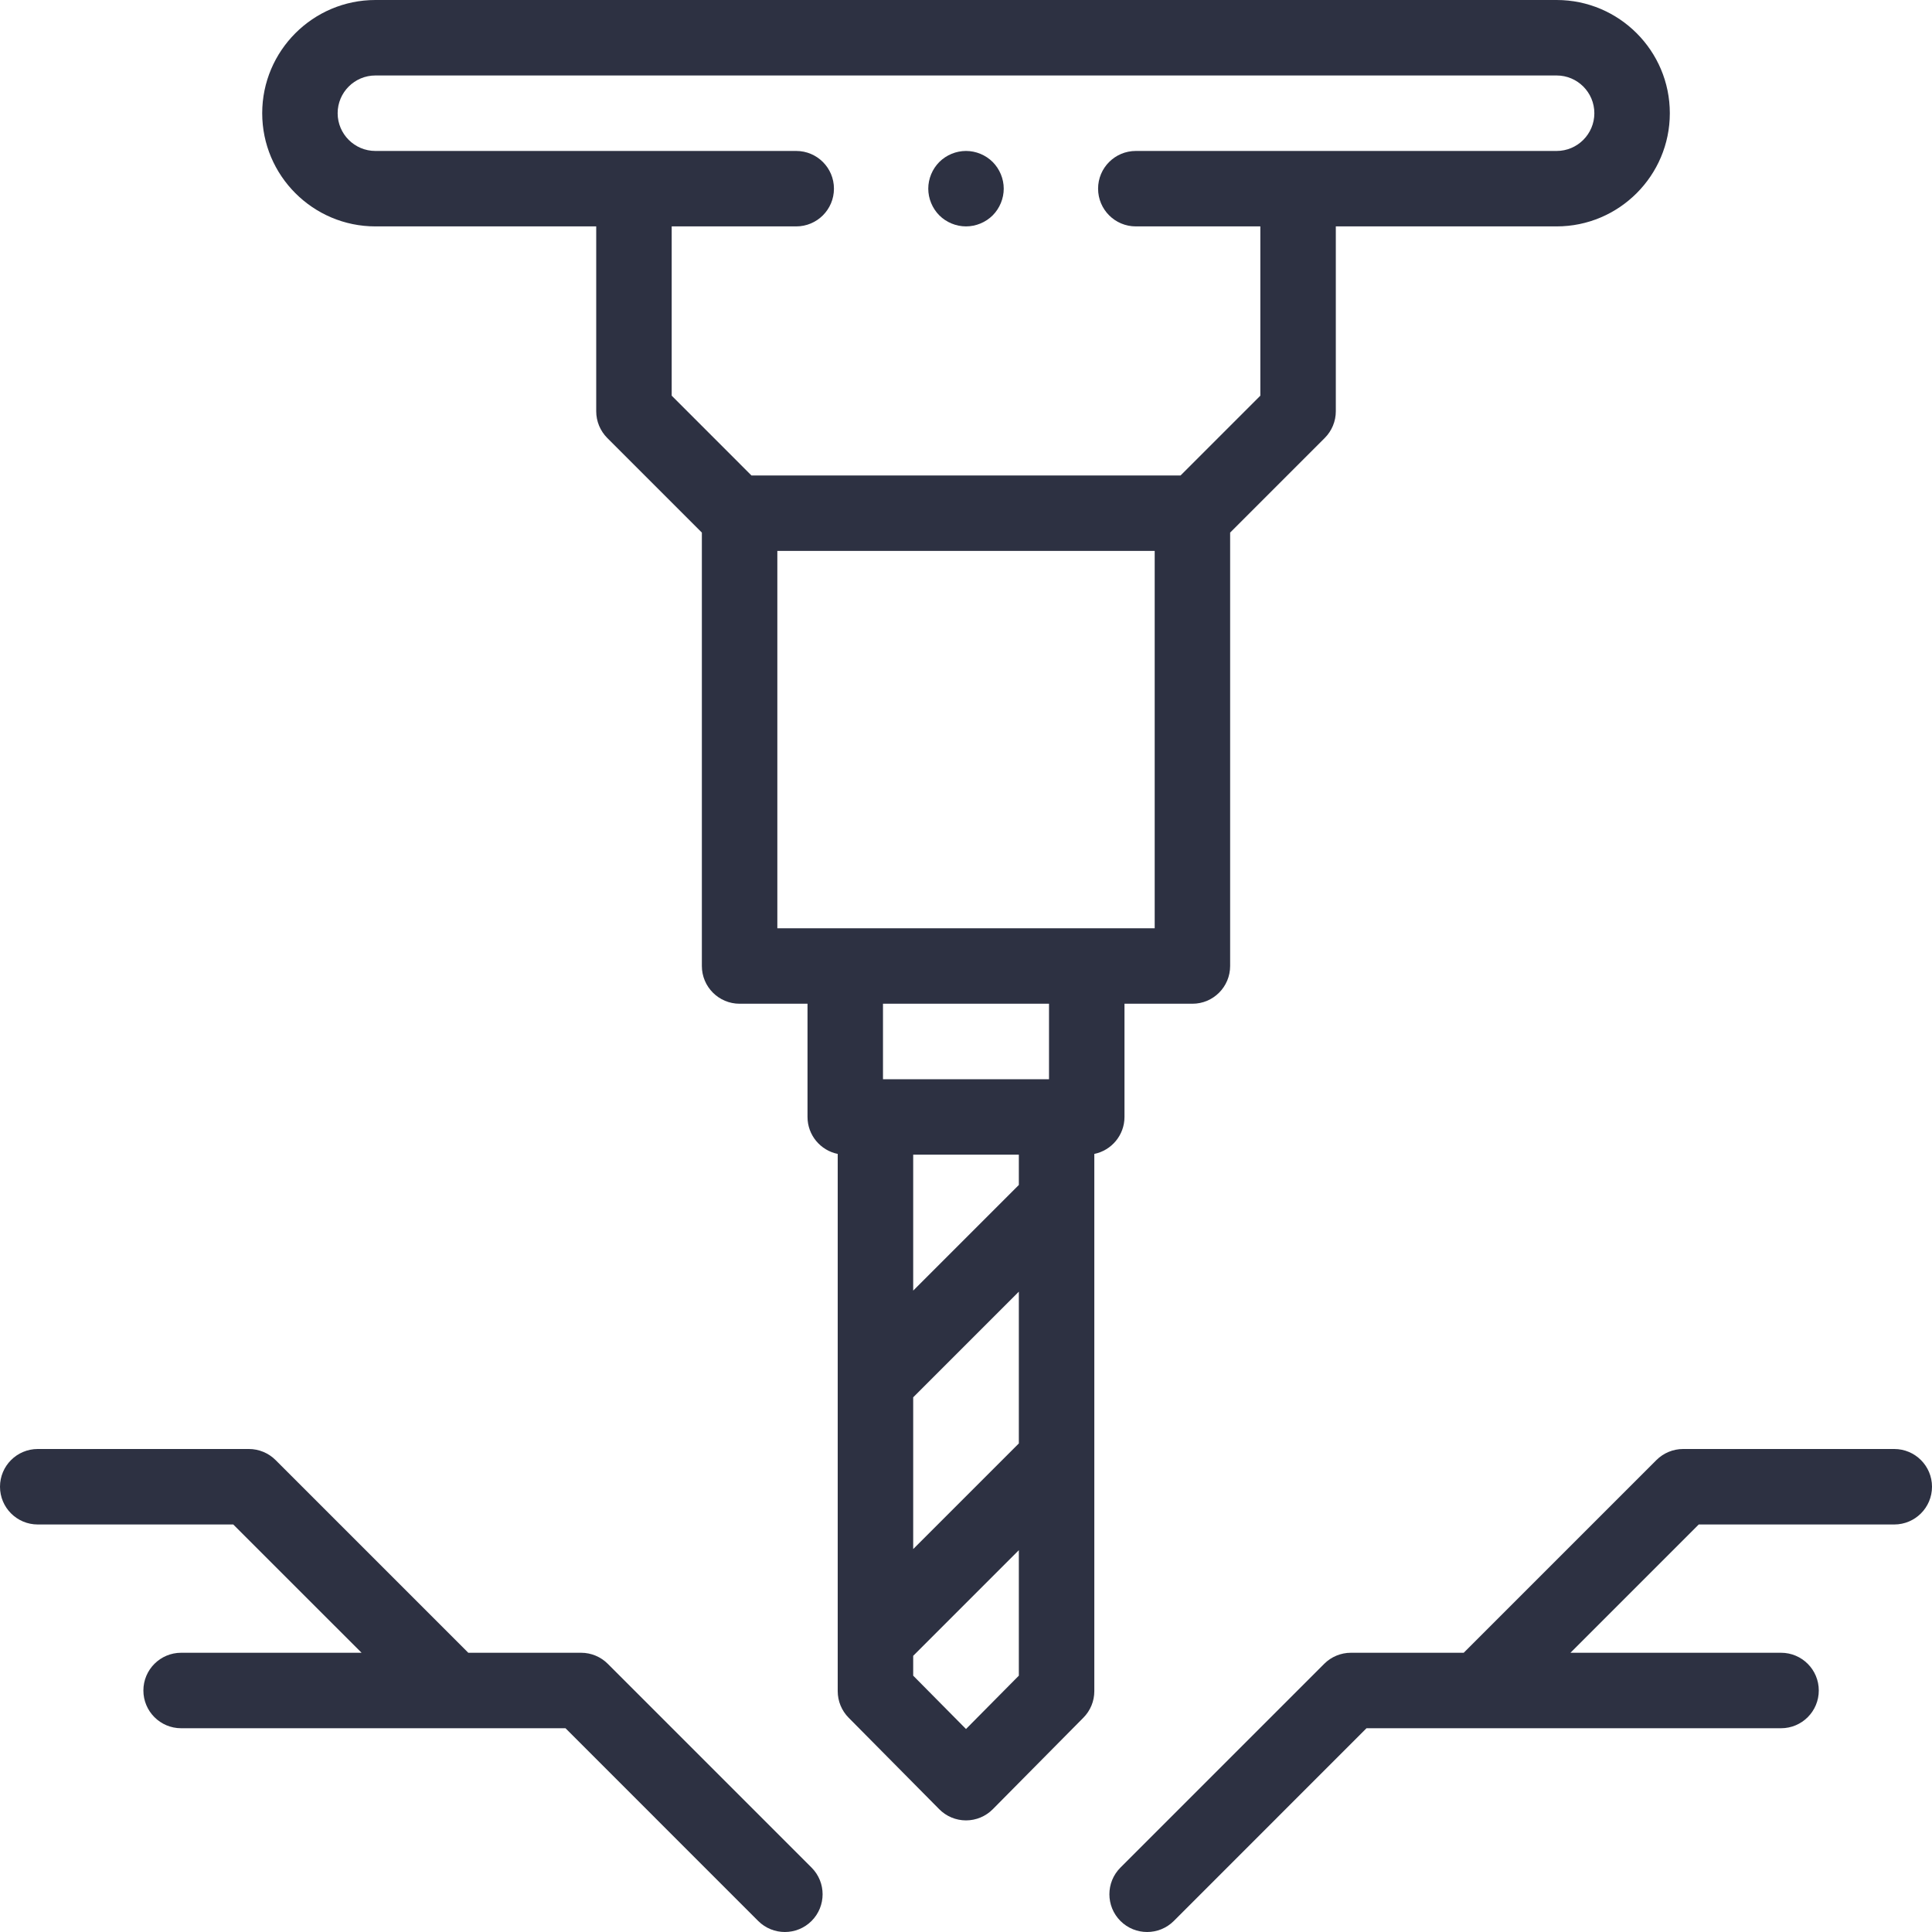 <svg width="60" height="60" viewBox="0 0 60 60" fill="none" xmlns="http://www.w3.org/2000/svg">
<path d="M58.828 45H52.27C51.96 45 51.661 45.124 51.442 45.343L45.457 51.328H41.953C41.642 51.328 41.344 51.452 41.125 51.671L34.796 58C34.339 58.457 34.339 59.199 34.796 59.657C35.025 59.886 35.325 60 35.625 60C35.925 60 36.225 59.886 36.454 59.657L42.438 53.672H55.312C55.96 53.672 56.484 53.147 56.484 52.5C56.484 51.853 55.96 51.328 55.312 51.328H48.772L52.756 47.344H58.828C59.475 47.344 60 46.819 60 46.172C60 45.525 59.475 45 58.828 45Z" fill="#2D3142"/>
<path d="M18.875 51.671C18.656 51.452 18.358 51.328 18.047 51.328H14.543L8.558 45.343C8.339 45.124 8.04 45 7.73 45H1.172C0.525 45 0 45.525 0 46.172C0 46.819 0.525 47.344 1.172 47.344H7.244L11.229 51.328H5.625C4.978 51.328 4.453 51.853 4.453 52.5C4.453 53.147 4.978 53.672 5.625 53.672H17.562L23.546 59.657C23.775 59.886 24.075 60 24.375 60C24.675 60 24.975 59.886 25.204 59.657C25.661 59.199 25.661 58.457 25.204 58L18.875 51.671Z" fill="#2D3142"/>
<path d="M34.922 34.688V31.172H37.032C37.679 31.172 38.203 30.647 38.203 30V16.54L41.141 13.602C41.361 13.382 41.485 13.084 41.485 12.773V7.031H48.343C50.281 7.031 51.858 5.454 51.858 3.516C51.858 1.577 50.281 0 48.343 0H11.658C9.72 0 8.143 1.577 8.143 3.516C8.143 5.454 9.72 7.031 11.658 7.031H18.516V12.773C18.516 13.084 18.64 13.382 18.859 13.602L21.797 16.54V30C21.797 30.647 22.322 31.172 22.969 31.172H25.078V34.688C25.078 35.254 25.481 35.727 26.016 35.836V52.521C26.016 52.83 26.138 53.126 26.355 53.345L29.168 56.186C29.387 56.409 29.688 56.534 30 56.534C30.313 56.534 30.613 56.409 30.833 56.186L33.645 53.345C33.863 53.126 33.985 52.83 33.985 52.521V35.836C34.519 35.727 34.922 35.254 34.922 34.688ZM28.36 43.395L31.641 40.114V44.827L28.36 48.108V43.395ZM31.641 36.8L28.36 40.081V35.859H31.641V36.8ZM20.86 7.031H24.727C25.374 7.031 25.899 6.507 25.899 5.859C25.899 5.212 25.374 4.688 24.727 4.688H11.658C11.012 4.688 10.486 4.162 10.486 3.516C10.486 2.869 11.012 2.344 11.658 2.344H48.343C48.989 2.344 49.514 2.869 49.514 3.516C49.514 4.162 48.989 4.688 48.343 4.688H35.274C34.627 4.688 34.102 5.212 34.102 5.859C34.102 6.507 34.627 7.031 35.274 7.031H39.141V12.288L36.663 14.766H23.337L20.86 12.288V7.031ZM24.141 17.109H35.86V28.828H24.141V17.109ZM32.578 31.172V33.516H27.422V31.172H32.578ZM30 53.696L28.36 52.039V51.423L31.641 48.142V52.039L30 53.696Z" fill="#2D3142"/>
<path d="M30 7.031C30.308 7.031 30.611 6.906 30.829 6.688C31.046 6.47 31.172 6.167 31.172 5.859C31.172 5.551 31.046 5.249 30.829 5.031C30.611 4.813 30.308 4.688 30 4.688C29.692 4.688 29.389 4.813 29.171 5.031C28.954 5.249 28.828 5.551 28.828 5.859C28.828 6.167 28.954 6.47 29.171 6.688C29.389 6.906 29.692 7.031 30 7.031Z" fill="#2D3142"/>
</svg>
